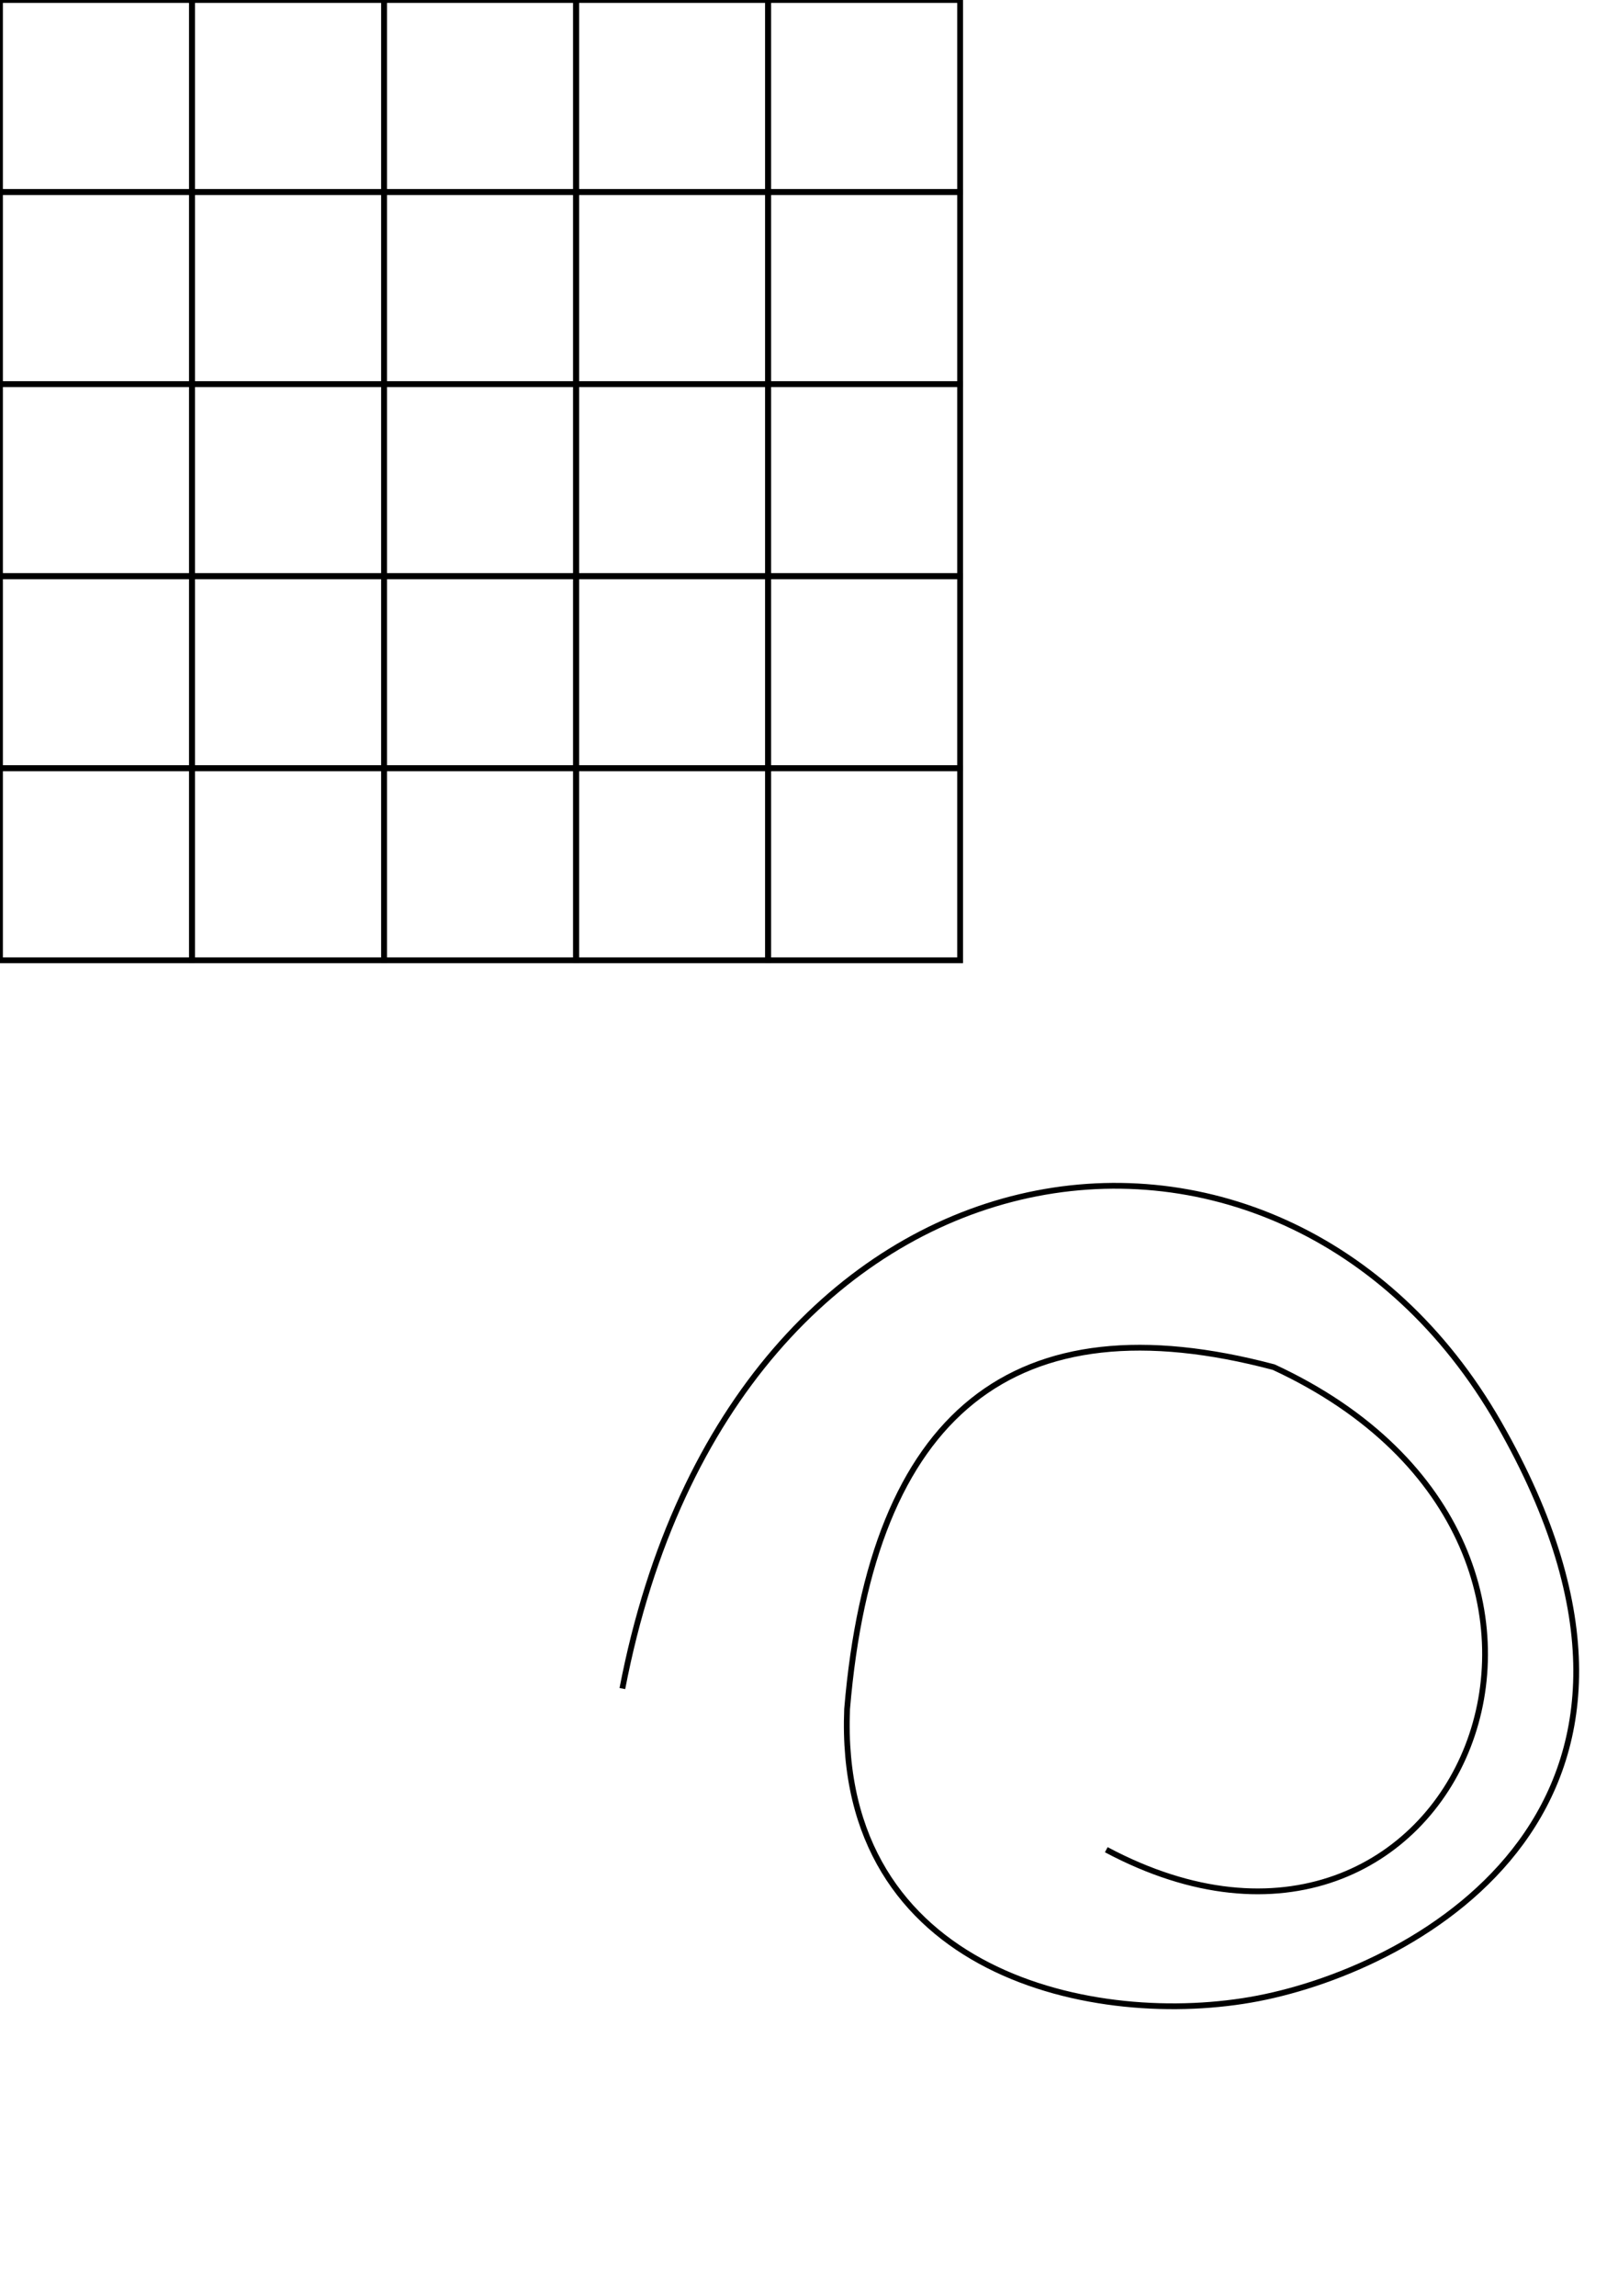 <?xml version="1.0" encoding="UTF-8" standalone="no"?>

<!-- Created with PainterSVG V3.92 -->

<svg  xmlns="http://www.w3.org/2000/svg" xmlns:xlink="http://www.w3.org/1999/xlink" xmlns:psvg="http://www.paintersvg.com/namespace.html" id="svg"  width="559.369" height="793.699" viewBox="0 0 559.369 793.699">
<defs></defs>
<g psvg:layer="grid-layer">
<grid rows="5" columns="5" id="grid26">
<path id="path1" row="0" col="0" d=" M -0,0 66.386,0 66.386,66.386 -0,66.386 -0,0 Z" style="fill:none;stroke:#000000;stroke-width:2;stroke-opacity:1;stroke-linecap:butt;stroke-miterlimit:4;stroke-dashoffset:0;"/>
<path id="path2" row="0" col="1" d=" M 66.386,0 132.772,0 132.772,66.386 66.386,66.386 66.386,0 Z" style="fill:none;stroke:#000000;stroke-width:2;stroke-opacity:1;stroke-linecap:butt;stroke-miterlimit:4;stroke-dashoffset:0;"/>
<path id="path3" row="0" col="2" d=" M 132.772,0 199.158,0 199.158,66.386 132.772,66.386 132.772,0 Z" style="fill:none;stroke:#000000;stroke-width:2;stroke-opacity:1;stroke-linecap:butt;stroke-miterlimit:4;stroke-dashoffset:0;"/>
<path id="path4" row="0" col="3" d=" M 199.158,0 265.544,0 265.544,66.386 199.158,66.386 199.158,0 Z" style="fill:none;stroke:#000000;stroke-width:2;stroke-opacity:1;stroke-linecap:butt;stroke-miterlimit:4;stroke-dashoffset:0;"/>
<path id="path5" row="0" col="4" d=" M 265.544,0 331.93,0 331.93,66.386 265.544,66.386 265.544,0 Z" style="fill:none;stroke:#000000;stroke-width:2;stroke-opacity:1;stroke-linecap:butt;stroke-miterlimit:4;stroke-dashoffset:0;"/>
<path id="path6" row="1" col="0" d=" M -0,66.386 66.386,66.386 66.386,132.772 -0,132.772 -0,66.386 Z" style="fill:none;stroke:#000000;stroke-width:2;stroke-opacity:1;stroke-linecap:butt;stroke-miterlimit:4;stroke-dashoffset:0;"/>
<path id="path7" row="1" col="1" d=" M 66.386,66.386 132.772,66.386 132.772,132.772 66.386,132.772 66.386,66.386 Z" style="fill:none;stroke:#000000;stroke-width:2;stroke-opacity:1;stroke-linecap:butt;stroke-miterlimit:4;stroke-dashoffset:0;"/>
<path id="path8" row="1" col="2" d=" M 132.772,66.386 199.158,66.386 199.158,132.772 132.772,132.772 132.772,66.386 Z" style="fill:none;stroke:#000000;stroke-width:2;stroke-opacity:1;stroke-linecap:butt;stroke-miterlimit:4;stroke-dashoffset:0;"/>
<path id="path9" row="1" col="3" d=" M 199.158,66.386 265.544,66.386 265.544,132.772 199.158,132.772 199.158,66.386 Z" style="fill:none;stroke:#000000;stroke-width:2;stroke-opacity:1;stroke-linecap:butt;stroke-miterlimit:4;stroke-dashoffset:0;"/>
<path id="path10" row="1" col="4" d=" M 265.544,66.386 331.93,66.386 331.93,132.772 265.544,132.772 265.544,66.386 Z" style="fill:none;stroke:#000000;stroke-width:2;stroke-opacity:1;stroke-linecap:butt;stroke-miterlimit:4;stroke-dashoffset:0;"/>
<path id="path11" row="2" col="0" d=" M -0,132.772 66.386,132.772 66.386,199.158 -0,199.158 -0,132.772 Z" style="fill:none;stroke:#000000;stroke-width:2;stroke-opacity:1;stroke-linecap:butt;stroke-miterlimit:4;stroke-dashoffset:0;"/>
<path id="path12" row="2" col="1" d=" M 66.386,132.772 132.772,132.772 132.772,199.158 66.386,199.158 66.386,132.772 Z" style="fill:none;stroke:#000000;stroke-width:2;stroke-opacity:1;stroke-linecap:butt;stroke-miterlimit:4;stroke-dashoffset:0;"/>
<path id="path13" row="2" col="2" d=" M 132.772,132.772 199.158,132.772 199.158,199.158 132.772,199.158 132.772,132.772 Z" style="fill:none;stroke:#000000;stroke-width:2;stroke-opacity:1;stroke-linecap:butt;stroke-miterlimit:4;stroke-dashoffset:0;"/>
<path id="path14" row="2" col="3" d=" M 199.158,132.772 265.544,132.772 265.544,199.158 199.158,199.158 199.158,132.772 Z" style="fill:none;stroke:#000000;stroke-width:2;stroke-opacity:1;stroke-linecap:butt;stroke-miterlimit:4;stroke-dashoffset:0;"/>
<path id="path15" row="2" col="4" d=" M 265.544,132.772 331.93,132.772 331.93,199.158 265.544,199.158 265.544,132.772 Z" style="fill:none;stroke:#000000;stroke-width:2;stroke-opacity:1;stroke-linecap:butt;stroke-miterlimit:4;stroke-dashoffset:0;"/>
<path id="path16" row="3" col="0" d=" M -0,199.158 66.386,199.158 66.386,265.544 -0,265.544 -0,199.158 Z" style="fill:none;stroke:#000000;stroke-width:2;stroke-opacity:1;stroke-linecap:butt;stroke-miterlimit:4;stroke-dashoffset:0;"/>
<path id="path17" row="3" col="1" d=" M 66.386,199.158 132.772,199.158 132.772,265.544 66.386,265.544 66.386,199.158 Z" style="fill:none;stroke:#000000;stroke-width:2;stroke-opacity:1;stroke-linecap:butt;stroke-miterlimit:4;stroke-dashoffset:0;"/>
<path id="path18" row="3" col="2" d=" M 132.772,199.158 199.158,199.158 199.158,265.544 132.772,265.544 132.772,199.158 Z" style="fill:none;stroke:#000000;stroke-width:2;stroke-opacity:1;stroke-linecap:butt;stroke-miterlimit:4;stroke-dashoffset:0;"/>
<path id="path19" row="3" col="3" d=" M 199.158,199.158 265.544,199.158 265.544,265.544 199.158,265.544 199.158,199.158 Z" style="fill:none;stroke:#000000;stroke-width:2;stroke-opacity:1;stroke-linecap:butt;stroke-miterlimit:4;stroke-dashoffset:0;"/>
<path id="path20" row="3" col="4" d=" M 265.544,199.158 331.93,199.158 331.93,265.544 265.544,265.544 265.544,199.158 Z" style="fill:none;stroke:#000000;stroke-width:2;stroke-opacity:1;stroke-linecap:butt;stroke-miterlimit:4;stroke-dashoffset:0;"/>
<path id="path21" row="4" col="0" d=" M -0,265.544 66.386,265.544 66.386,331.93 -0,331.93 -0,265.544 Z" style="fill:none;stroke:#000000;stroke-width:2;stroke-opacity:1;stroke-linecap:butt;stroke-miterlimit:4;stroke-dashoffset:0;"/>
<path id="path22" row="4" col="1" d=" M 66.386,265.544 132.772,265.544 132.772,331.93 66.386,331.93 66.386,265.544 Z" style="fill:none;stroke:#000000;stroke-width:2;stroke-opacity:1;stroke-linecap:butt;stroke-miterlimit:4;stroke-dashoffset:0;"/>
<path id="path23" row="4" col="2" d=" M 132.772,265.544 199.158,265.544 199.158,331.93 132.772,331.93 132.772,265.544 Z" style="fill:none;stroke:#000000;stroke-width:2;stroke-opacity:1;stroke-linecap:butt;stroke-miterlimit:4;stroke-dashoffset:0;"/>
<path id="path24" row="4" col="3" d=" M 199.158,265.544 265.544,265.544 265.544,331.93 199.158,331.93 199.158,265.544 Z" style="fill:none;stroke:#000000;stroke-width:2;stroke-opacity:1;stroke-linecap:butt;stroke-miterlimit:4;stroke-dashoffset:0;"/>
<path id="path25" row="4" col="4" d=" M 265.544,265.544 331.93,265.544 331.93,331.93 265.544,331.93 265.544,265.544 Z" style="fill:none;stroke:#000000;stroke-width:2;stroke-opacity:1;stroke-linecap:butt;stroke-miterlimit:4;stroke-dashoffset:0;"/>
</grid>
<path id="path27" d=" M 215.164,583.664 C 253.387,384.857 442.562,359.929 518.176,491.954 593.79,623.98 490.755,679.99 434.945,690.762 379.134,701.533 289.117,682.76 292.856,590.742 Q 305.735,436.867 440.346,472.566 C 575.787,535.347 503.219,703.687 382.458,639.367" style="fill:none;stroke:#000000;stroke-width:2;stroke-opacity:1;stroke-linecap:butt;stroke-miterlimit:4;stroke-dashoffset:0;"/>
</g>
</svg>
